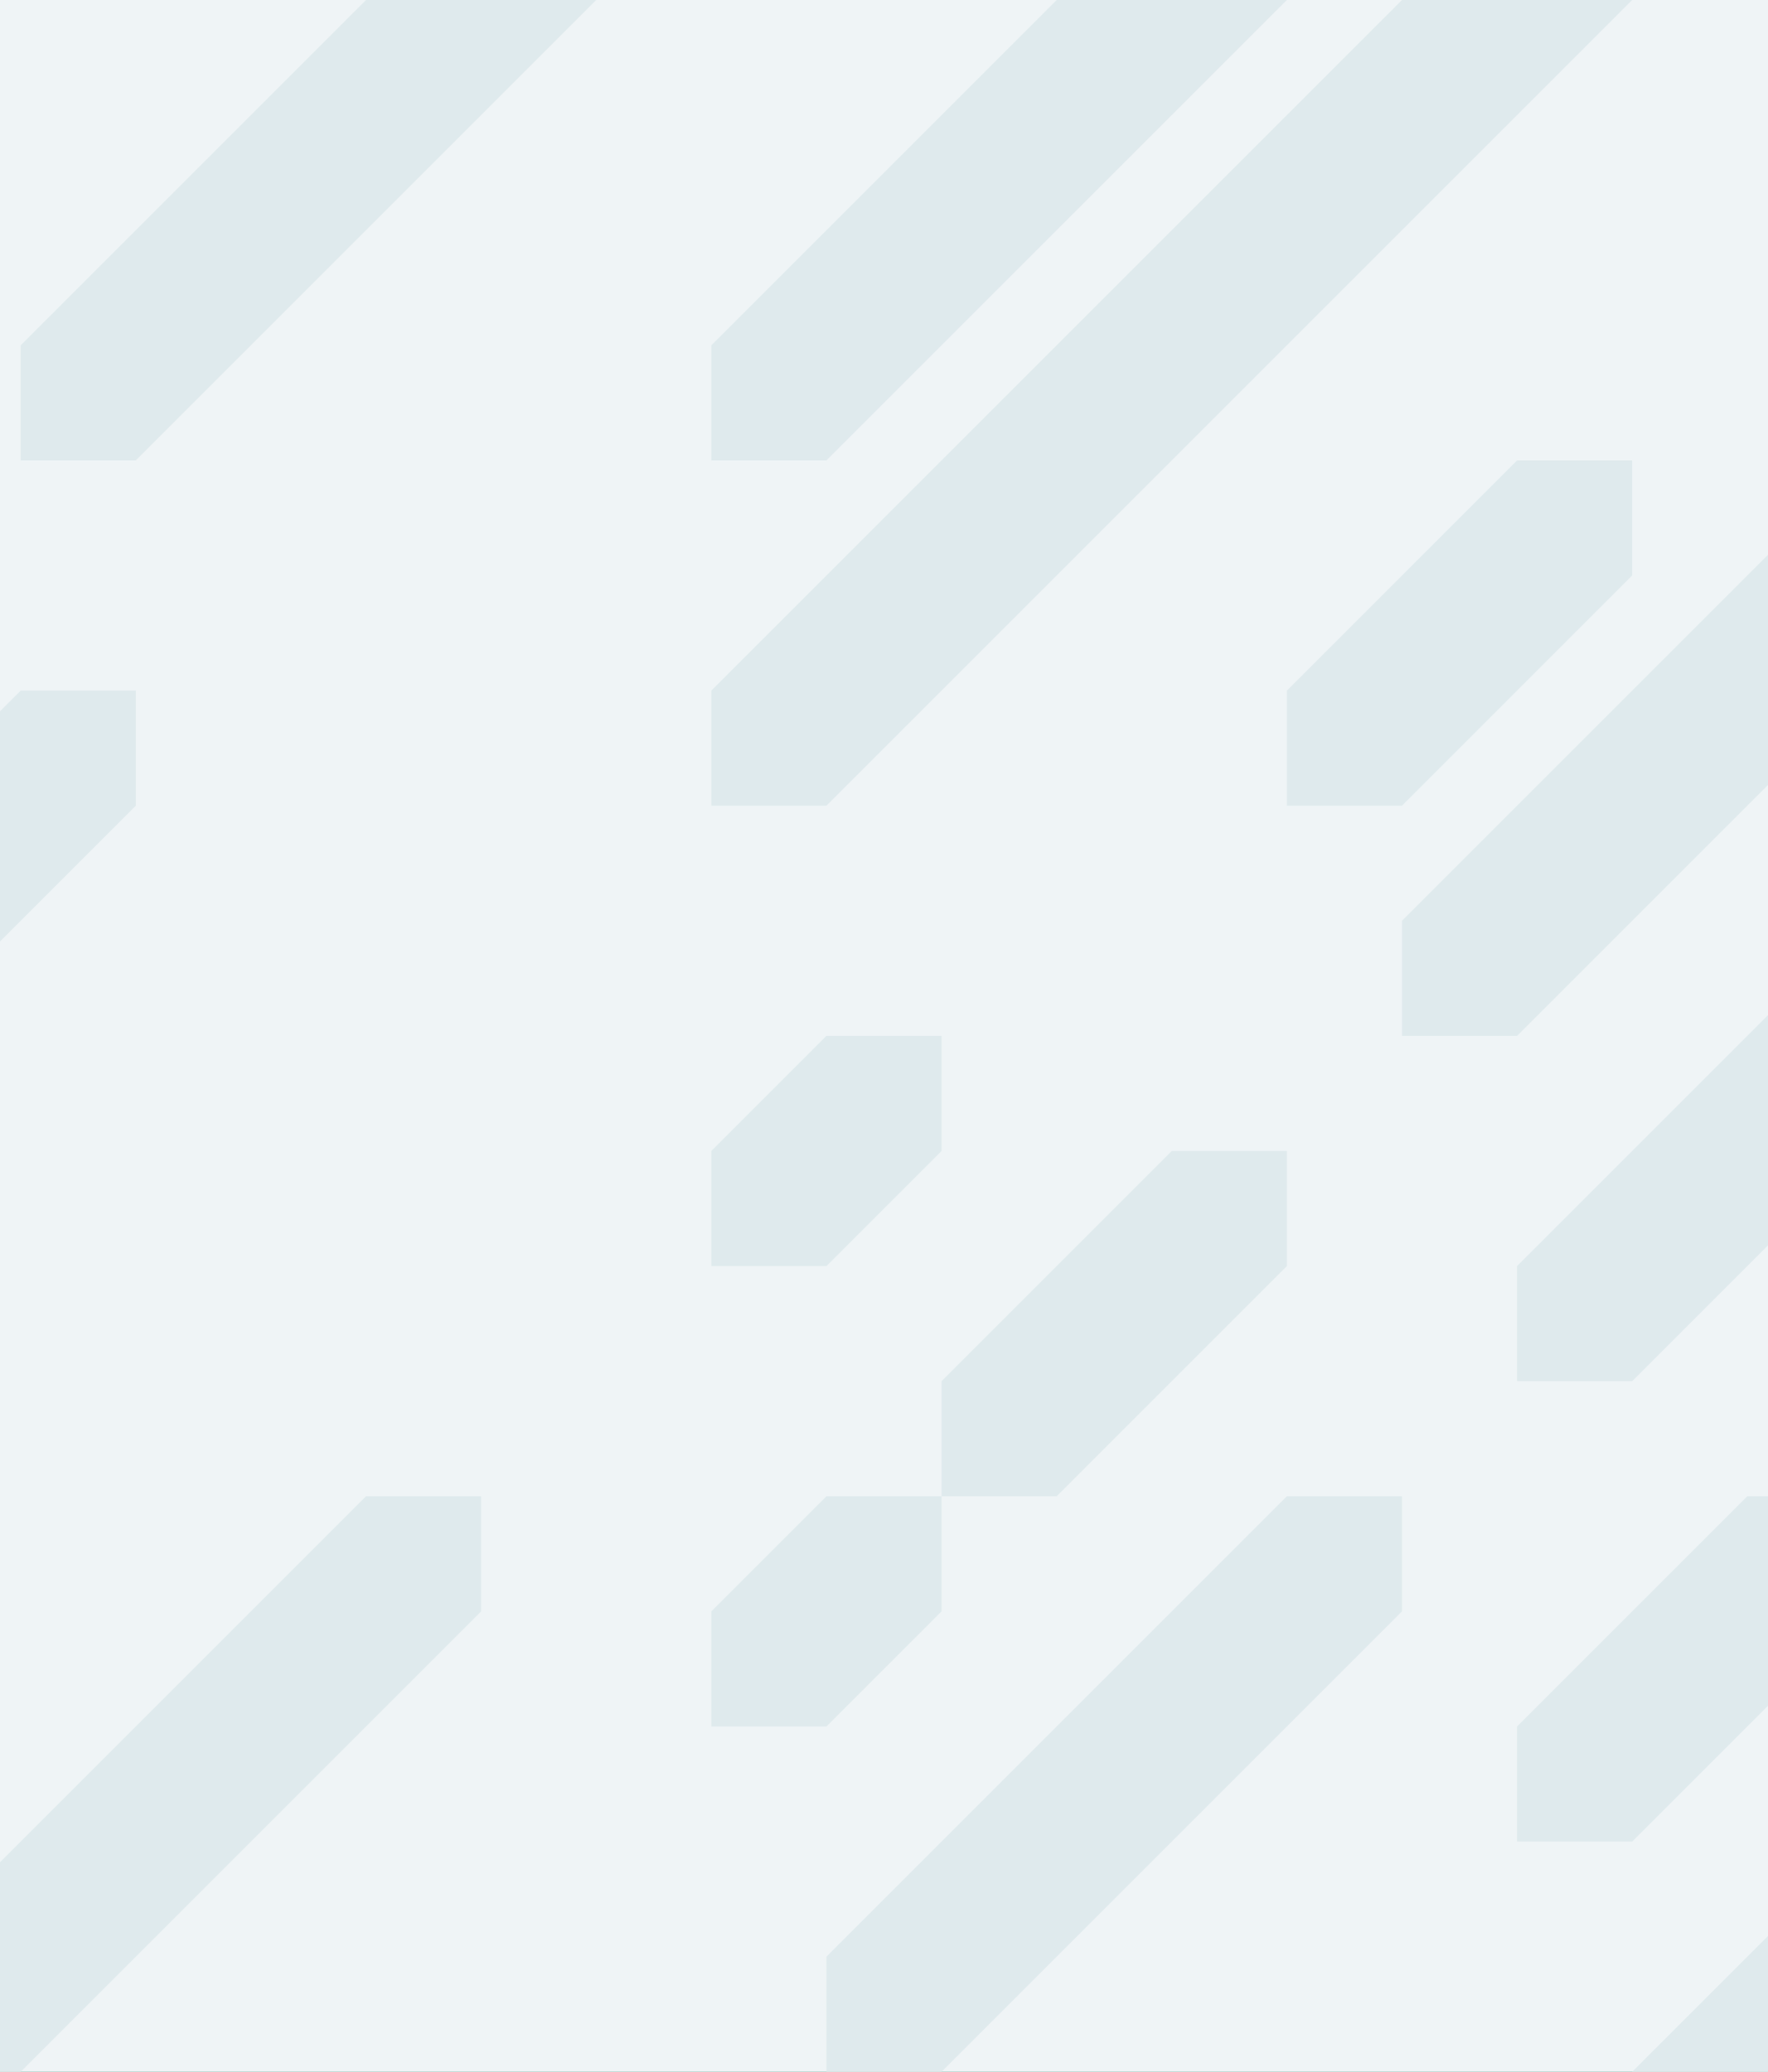 <svg width="768" height="900" viewBox="0 0 768 900" fill="none" xmlns="http://www.w3.org/2000/svg">
<rect x="0" y="0" width="768" height="900" fill="#333333" stroke="none"/>
<g clip-path="url(#clip0_2882_36455)">
<rect width="768" height="900" fill="#50C5A7"/>
<g clip-path="url(#clip1_2882_36455)">
<path d="M1184 0H-416V900H1184V0Z" fill="#EFF4F6"/>
<path d="M609 700V650H559L359 850V900H409L609 700Z" fill="#DFEAED"/>
<path d="M859 250V200H809L609 400V450H659L859 250Z" fill="#DFEAED"/>
<path d="M9 300H59V350L-41 450H-91V400L9 300Z" fill="#DFEAED"/>
<path d="M509 500H559V550L459 650H409V600L509 500Z" fill="#DFEAED"/>
<path d="M759 650H809V700L709 800H659V750L759 650Z" fill="#DFEAED"/>
<path d="M659 200H709V250L609 350H559V300L659 200Z" fill="#DFEAED"/>
<path d="M809 400H859V450L709 600H659V550L809 400Z" fill="#DFEAED"/>
<path d="M359 650H409V700L359 750H309V700L359 650Z" fill="#DFEAED"/>
<path d="M359 450H409V500L359 550H309V500L359 450Z" fill="#DFEAED"/>
<path d="M159 650H209V700L9 900H-41V850L159 650Z" fill="#DFEAED"/>
<path d="M709 900H809L1184 525V425L709 900Z" fill="#DFEAED"/>
<path d="M9 200H59L259 0H159L9 150V200Z" fill="#DFEAED"/>
<path d="M309 350H359L709 0H609L309 300V350Z" fill="#DFEAED"/>
<path d="M309 200H359L559 0H459L309 150V200Z" fill="#DFEAED"/>
</g>
</g>
<defs>
<clipPath id="clip0_2882_36455">
<rect width="768" height="900" fill="white"/>
</clipPath>
<clipPath id="clip1_2882_36455">
<rect width="1600" height="900" fill="white" transform="translate(-416)"/>
</clipPath>
</defs>
</svg>
